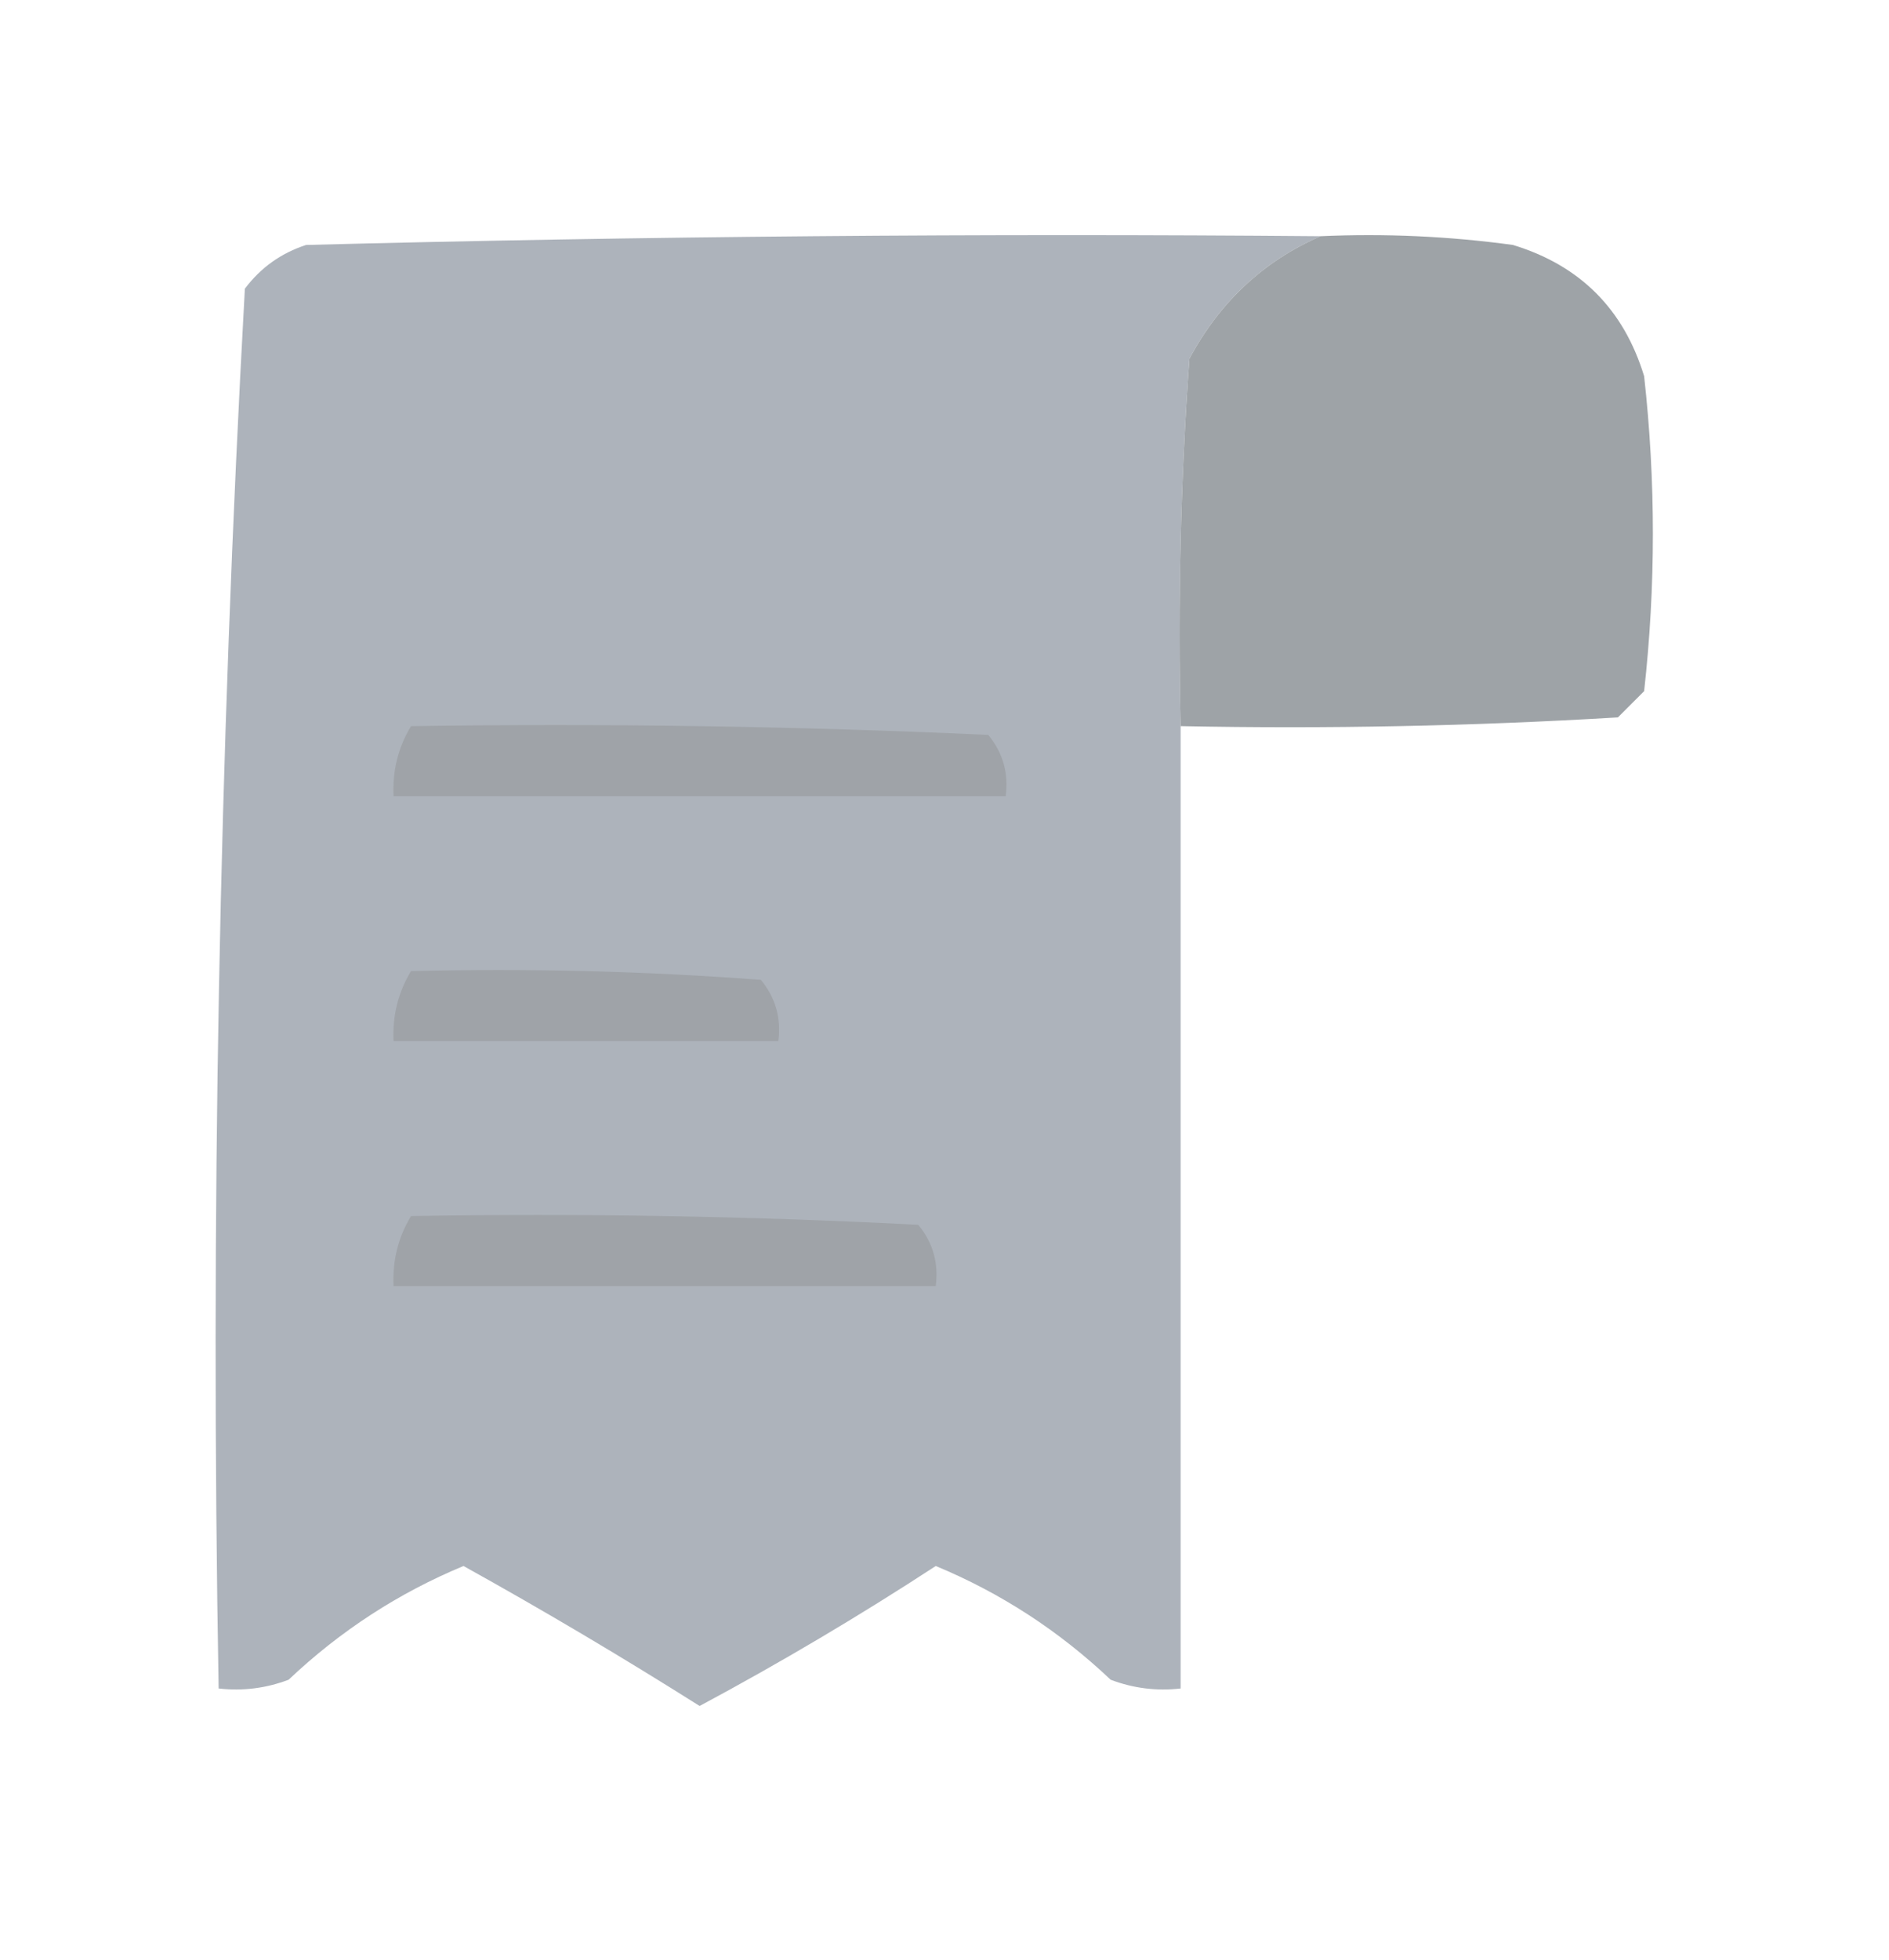 <?xml version="1.0" encoding="UTF-8"?>
<!DOCTYPE svg PUBLIC "-//W3C//DTD SVG 1.1//EN" "http://www.w3.org/Graphics/SVG/1.1/DTD/svg11.dtd">
<svg xmlns="http://www.w3.org/2000/svg" version="1.1" width="108px" height="112px" style="shape-rendering:geometricPrecision; text-rendering:geometricPrecision; image-rendering:optimizeQuality; fill-rule:evenodd; clip-rule:evenodd" xmlns:xlink="http://www.w3.org/1999/xlink">
<g><path style="opacity:0.998" fill="#adb3bb" d="M 75.5,13.5 C 72.242,14.921 69.742,17.254 68,20.5C 67.5,27.492 67.334,34.492 67.5,41.5C 67.5,59.833 67.5,78.167 67.5,96.5C 66.127,96.657 64.793,96.49 63.5,96C 60.547,93.207 57.214,91.04 53.5,89.5C 49.144,92.344 44.644,95.011 40,97.5C 35.561,94.698 31.061,92.032 26.5,89.5C 22.787,91.04 19.453,93.207 16.5,96C 15.207,96.49 13.873,96.657 12.5,96.5C 12.027,69.769 12.527,43.102 14,16.5C 14.902,15.299 16.069,14.465 17.5,14C 36.831,13.5 56.164,13.333 75.5,13.5 Z"/></g>
<g><path style="opacity:0.983" fill="#9da2a6" d="M 75.5,13.5 C 79.182,13.335 82.848,13.501 86.5,14C 90.333,15.167 92.833,17.667 94,21.5C 94.667,27.5 94.667,33.5 94,39.5C 93.5,40 93,40.5 92.5,41C 84.173,41.5 75.84,41.666 67.5,41.5C 67.334,34.492 67.5,27.492 68,20.5C 69.742,17.254 72.242,14.921 75.5,13.5 Z"/></g>
<g><path style="opacity:1" fill="#9fa3a8" d="M 23.5,41.5 C 34.505,41.334 45.505,41.5 56.5,42C 57.337,43.011 57.67,44.178 57.5,45.5C 45.833,45.5 34.167,45.5 22.5,45.5C 22.433,44.041 22.766,42.708 23.5,41.5 Z"/></g>
<g><path style="opacity:1" fill="#9fa3a8" d="M 23.5,55.5 C 30.175,55.334 36.842,55.5 43.5,56C 44.337,57.011 44.67,58.178 44.5,59.5C 37.167,59.5 29.833,59.5 22.5,59.5C 22.433,58.041 22.766,56.708 23.5,55.5 Z"/></g>
<g><path style="opacity:1" fill="#9fa3a8" d="M 23.5,69.5 C 33.172,69.334 42.839,69.5 52.5,70C 53.337,71.011 53.67,72.178 53.5,73.5C 43.167,73.5 32.833,73.5 22.5,73.5C 22.433,72.041 22.766,70.708 23.5,69.5 Z"/></g>
</svg>

